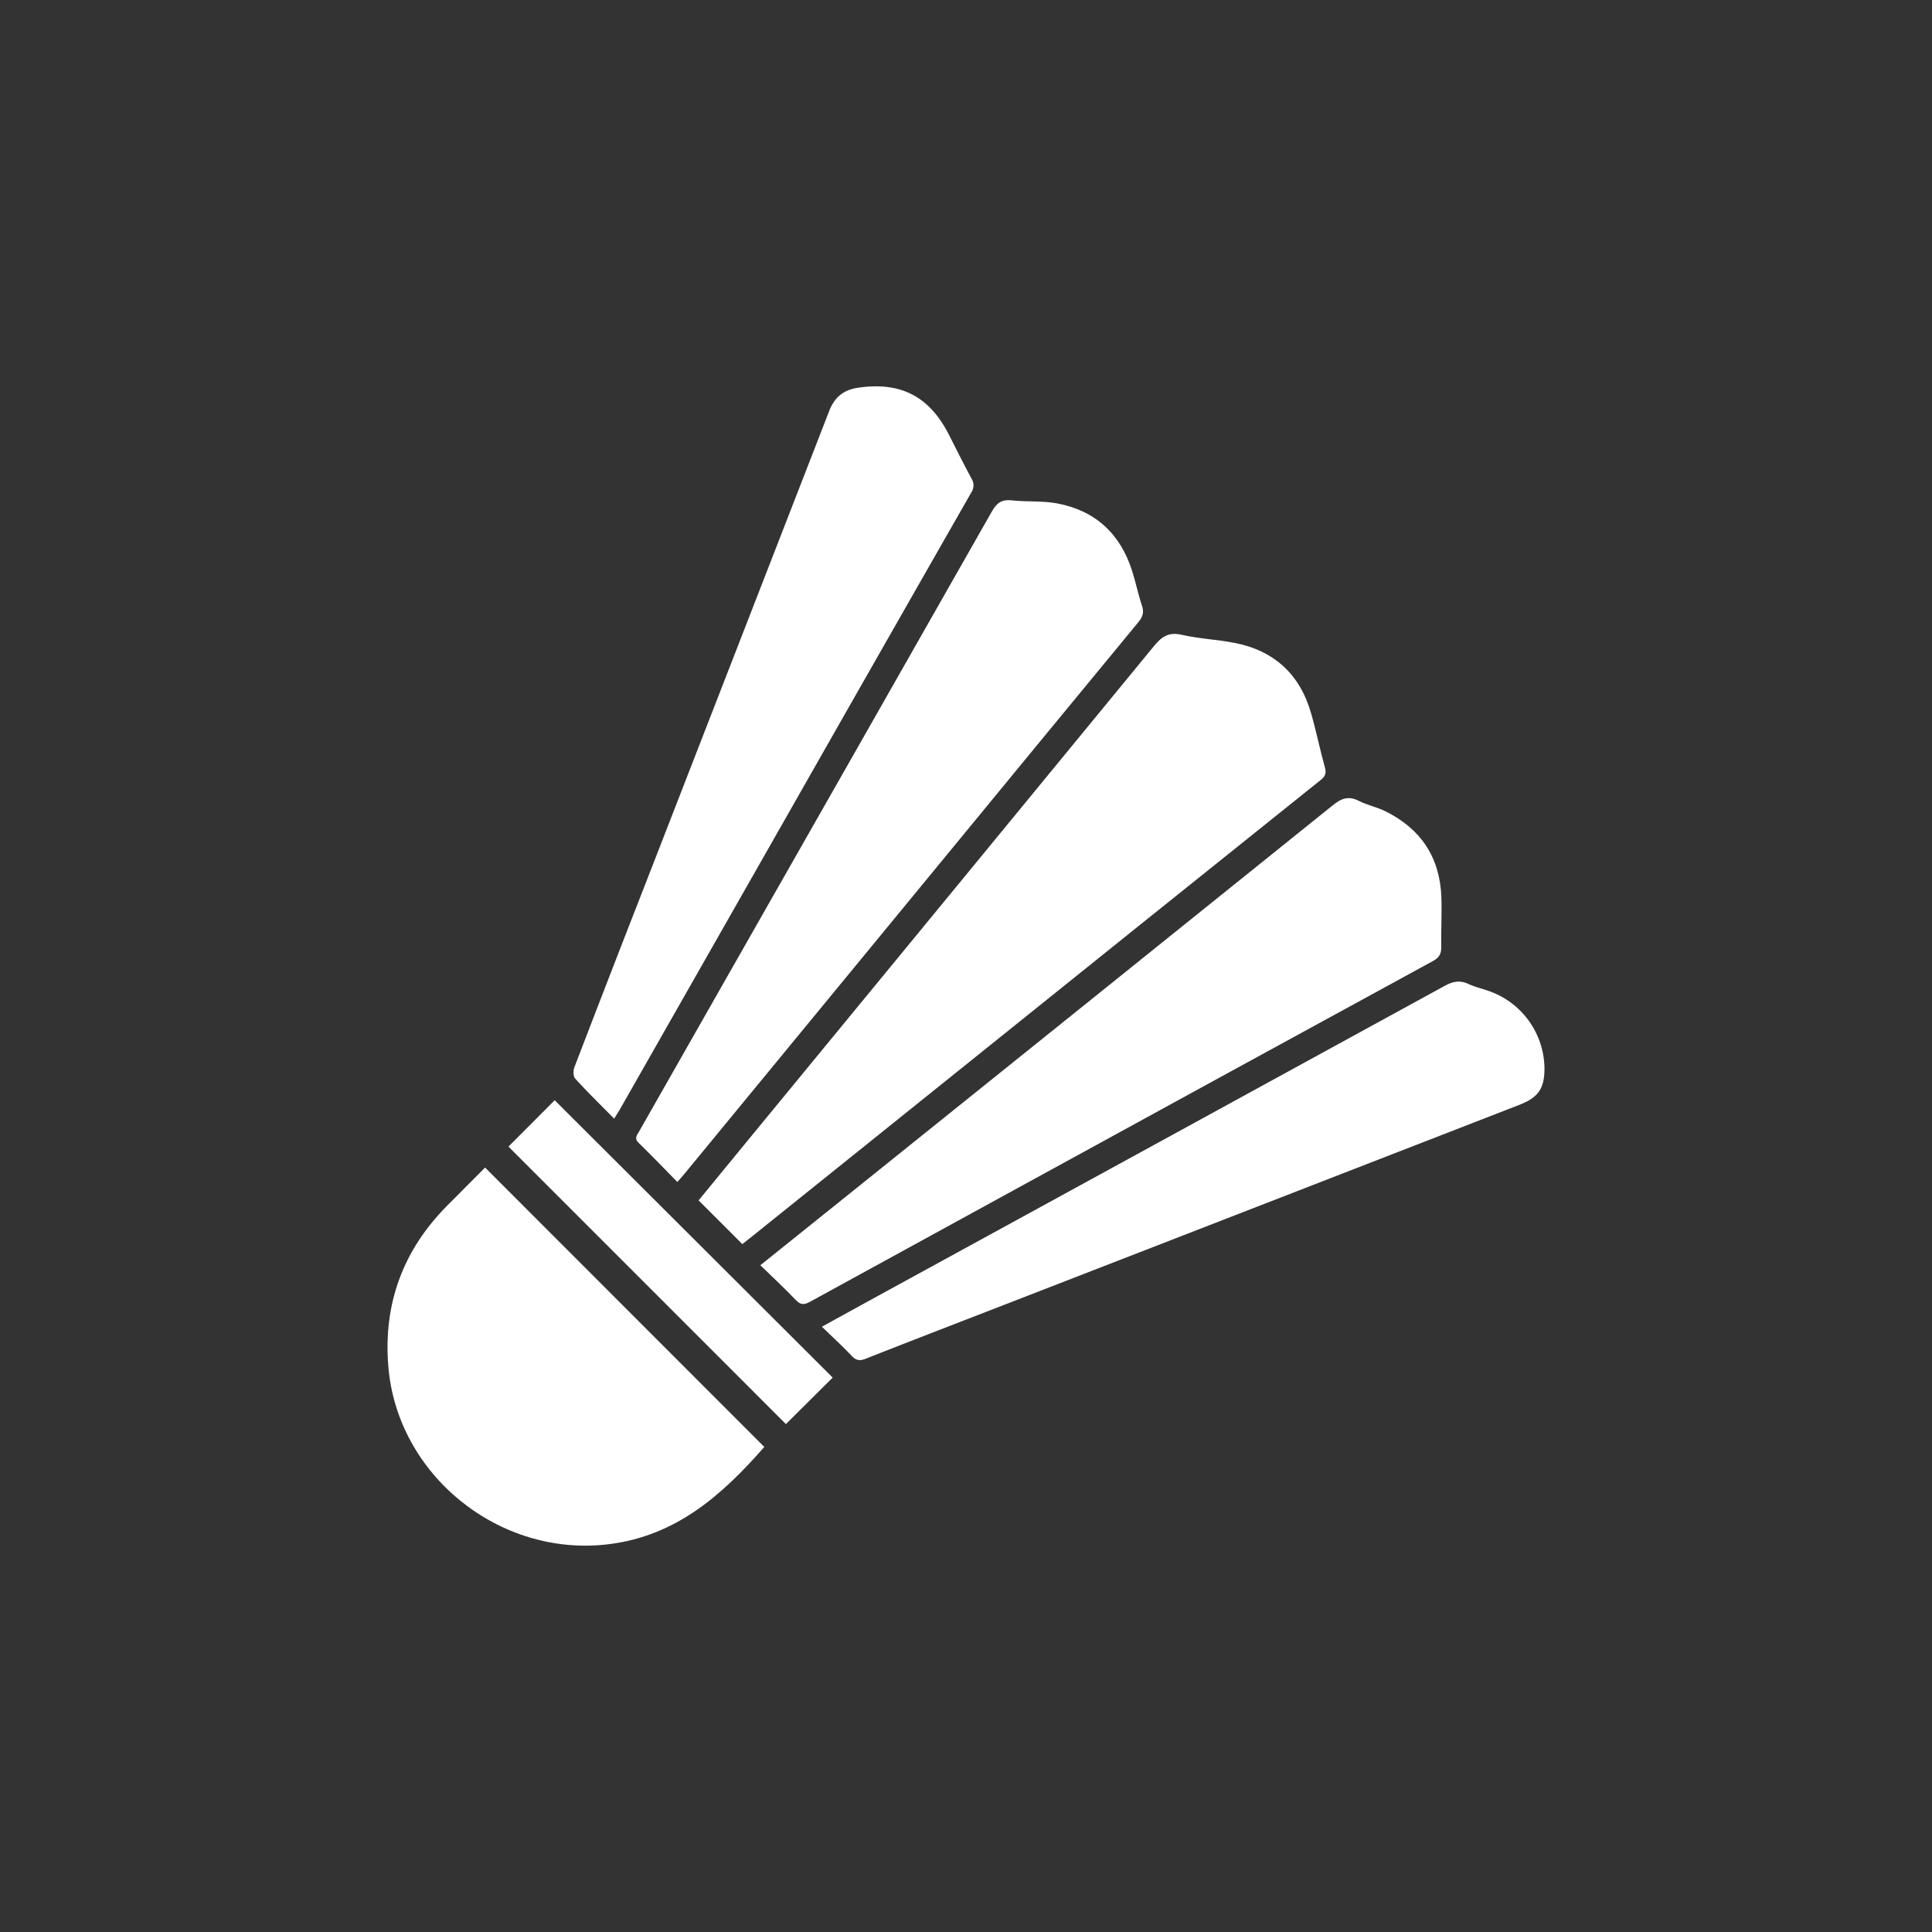 <svg id="Layer_1" data-name="Layer 1" xmlns="http://www.w3.org/2000/svg" viewBox="0 0 1024 1024"><rect x="0" y="0" width="1024" height="1024" fill="#333333" stroke="none"/><defs><style>.cls-1{fill:#fff;}</style></defs><path class="cls-1" d="M393.46,659.41l-23.19-23.18c9-11,18.3-22.34,27.59-33.63q107-130.11,213.87-260.29c4.12-5,7.81-7.41,14.6-5.85,9.06,2.07,18.49,2.47,27.64,4.21,21.33,4.05,35.09,16.74,41,37.6,2.7,9.44,4.64,19.1,7.28,28.56.89,3.19,0,4.82-2.41,6.71Q606,488.7,512.33,564L399.71,654.44C397.63,656.11,395.55,657.76,393.46,659.41Z"/><path class="cls-1" d="M403,670.6l50.31-40.37Q580,528.51,706.56,426.69c4.61-3.71,8.34-4.91,13.7-2.19,4.43,2.25,9.48,3.26,13.94,5.45,18.86,9.27,29,24.5,29.76,45.55.32,8.82-.24,17.67-.07,26.5.07,3.64-1.17,5.61-4.41,7.38Q647.39,570.52,535.4,631.87q-53.06,29-106.08,58.1c-3.16,1.74-5,1.73-7.6-1C415.88,682.84,409.65,677.08,403,670.6Z"/><path class="cls-1" d="M359,626.47c-7.16-7.28-13.71-14.14-20.51-20.74-2.52-2.45-.83-4.13.27-6.07q20.24-35.61,40.51-71.2Q452.57,399.76,525.76,271c2.58-4.55,5.26-6.38,10.51-5.8,7.92.88,16.09.14,23.87,1.58,20.29,3.75,33.55,16,39.85,35.64,2,6.18,3.26,12.58,5.31,18.73,1.17,3.49.32,5.85-1.9,8.55Q550,394.44,496.72,459.32,429.6,540.94,362.45,622.54C361.52,623.68,360.51,624.76,359,626.47Z"/><path class="cls-1" d="M325.53,592.93c-7.27-7.38-14.18-14.13-20.67-21.26-1.09-1.19-1.08-4.29-.4-6.06q18.6-48.49,37.52-96.88,48.78-125.46,97.53-250.94c2.83-7.29,7.61-11.18,15.38-12.3,22.37-3.23,37.54,4.44,47.94,24.68,4,7.85,7.93,15.78,12.12,23.54a6.66,6.66,0,0,1-.15,7.33q-47.1,82.41-94,164.9-46.11,81-92.18,161.94C327.77,589.3,326.89,590.69,325.53,592.93Z"/><path class="cls-1" d="M257.1,618.82l148,148.09c-22.21,25.3-46.59,47.22-82.67,51.58-57.76,7-112.11-36.68-116.65-94.66-2.59-33.05,7.9-61.29,31.22-84.8Q247,628.92,257.1,618.82Z"/><path class="cls-1" d="M435.62,703.19c9.73-5.35,18.59-10.25,27.46-15.1q151.27-82.71,302.53-165.5c4.26-2.34,8-3.22,12.57-1.11,4.07,1.86,8.55,2.79,12.73,4.44a43.92,43.92,0,0,1,27.69,40.4c0,10.54-3.21,15.34-13.28,19.26Q671.16,637.69,537,689.75c-26.08,10.12-52.2,20.17-78.24,30.43-3.12,1.22-5,.93-7.34-1.54C446.53,713.47,441.26,708.67,435.62,703.19Z"/><path class="cls-1" d="M269.49,607.73,294,583.15q73.59,73.43,147.34,147l-24.79,24.65Z"/></svg>